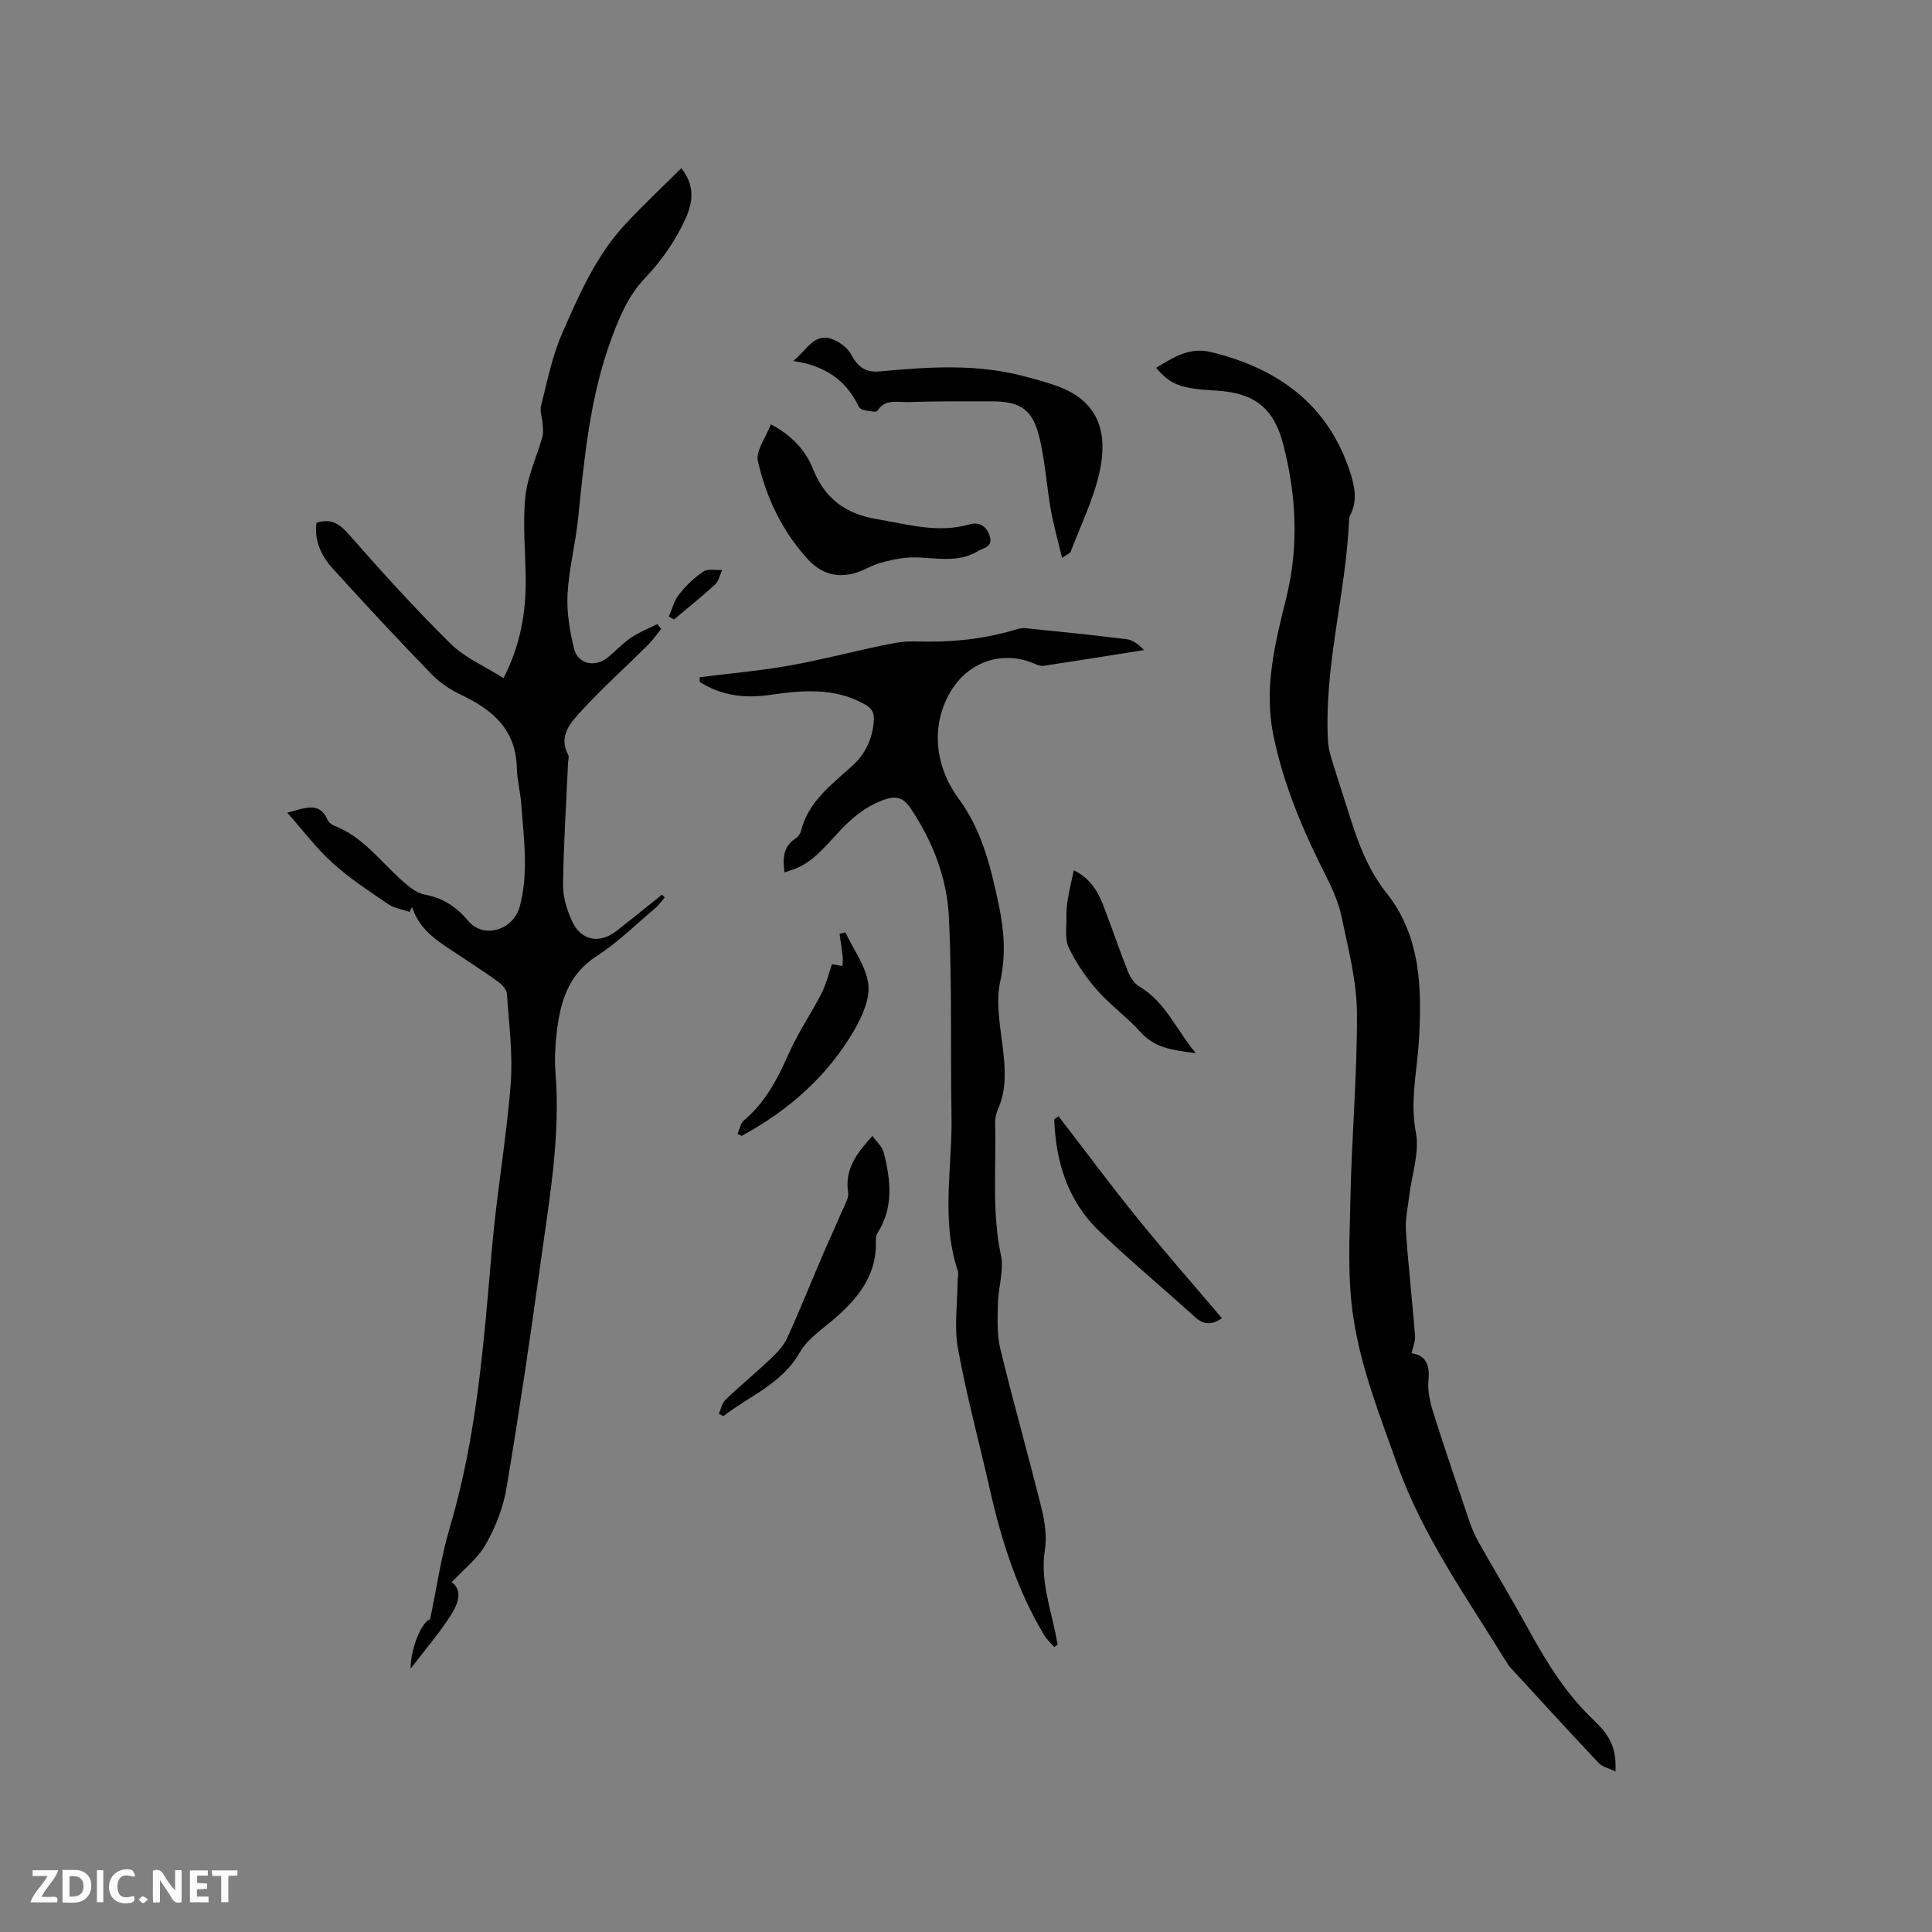 <svg enable-background="new 0 0 400 400" viewBox="0 0 400 400" xmlns="http://www.w3.org/2000/svg"><rect x="0" y="0" width="400" height="400" fill="#808080" stroke="none"/><path d="m37.59 393.81c-.92.31-1.52.05-2-.78-.7-1.2-1.52-2.34-2.47-3.78v4.59c-.55.03-.95.05-1.41.07-.03-.37-.06-.64-.06-.91 0-1.91 0-3.81 0-5.7 1.13-.41 1.77-.03 2.29.91.62 1.11 1.38 2.14 2.31 3.19v-4.2h1.35v6.61z" fill="#fbfafc"/><path d="m12.94 393.88v-6.75c1.9.19 3.93-.54 5.37 1.29.8 1.01.78 2.88.03 3.97-1.37 1.97-3.4 1.51-5.4 1.49m1.45-1.22c2.04.12 2.92-.58 2.89-2.21-.03-1.51-.98-2.19-2.89-2z" fill="#fbfafc"/><path d="m11.81 393.87h-5.49c.68-2.18 2.47-3.48 3.51-5.45h-3.08v-1.21h5.29c-.71 2.13-2.44 3.48-3.47 5.51.86 0 1.63.04 2.39-.01.79-.05 1.14.21.85 1.16" fill="#fbfafc"/><path d="m39.33 393.86v-6.61h3.7v1.07h-2.22v1.52c.68.04 1.34.09 2.07.13v1.07c-.72.05-1.38.09-2.1.14v1.48h2.4v1.19h-3.85z" fill="#fbfafc"/><path d="m27.71 388.56c-1.15-.3-2.46-.61-3.1.64-.37.73-.41 1.93-.06 2.67.63 1.35 1.99.93 3.17.68.35.94-.01 1.32-.93 1.46-1.62.25-3.05-.27-3.76-1.48-.73-1.24-.6-3.03.31-4.17.88-1.11 2.71-1.7 4-1.16.32.13.44.74.65 1.12-.1.08-.19.16-.28.24" fill="#fbfafc"/><path d="m49.15 387.24v1.07c-.59.02-1.17.05-1.87.08v5.44h-1.48v-5.44h-1.85c-.05-.4-.08-.73-.13-1.15z" fill="#fbfafc"/><path d="m20.06 387.21h1.33v6.62h-1.33z" fill="#fbfafc"/><path d="m30.68 393.25c-.49.38-.8.79-1.05.76-.32-.05-.6-.45-.9-.7.26-.24.51-.64.8-.67.29-.04.62.3 1.15.61" fill="#fbfafc"/><g fill="#010000"><path d="m93.52 327.58c2.27 1.58 1.33 4.38.11 6.36-2.41 3.91-5.48 7.42-8.63 11.56.09-4.96 2.63-9.96 4.04-10.23 1.39-6.6 2.29-12.97 4.1-19.06 5.6-18.85 7.03-38.26 8.71-57.69.98-11.39 3-22.69 3.88-34.08.48-6.16-.36-12.44-.77-18.65-.06-.85-.92-1.86-1.68-2.42-2.47-1.82-5.08-3.46-7.62-5.19-4.11-2.78-8.66-5.1-10.35-10.41-.18.34-.36.69-.54 1.03-1.47-.52-3.14-.75-4.39-1.6-3.93-2.68-7.96-5.32-11.48-8.49-3.31-2.98-6.03-6.62-9.42-10.44 3.84-1.02 6.66-2.39 8.37 1.52.23.52.87.99 1.43 1.2 5.65 2.21 9.22 6.96 13.48 10.89 1.52 1.4 3.34 3.02 5.23 3.35 3.84.68 6.65 2.68 8.98 5.46 3.17 3.79 9.35 1.83 10.63-2.97 1.88-7.05.84-14.11.33-21.18-.18-2.53-.87-5.04-.93-7.57-.18-7.9-5.01-12.03-11.53-15.11-2.23-1.05-4.42-2.52-6.13-4.28-6.93-7.16-13.73-14.44-20.42-21.83-2.37-2.61-3.89-5.77-3.4-9.5 3.05-1.01 4.79.2 6.78 2.47 6.77 7.72 13.68 15.35 20.99 22.55 2.98 2.94 7.13 4.7 10.97 7.13 3.58-7.07 4.66-13.78 4.58-20.74-.06-5.61-.64-11.27-.07-16.82.43-4.21 2.36-8.25 3.53-12.4.24-.85.1-1.82.04-2.72-.08-1.25-.61-2.58-.32-3.72 1.28-5.01 2.28-10.18 4.33-14.88 3.5-8.04 7.05-16.18 13.14-22.73 3.65-3.92 7.57-7.59 11.56-11.57 3.56 4.44 1.91 8.52.12 12.04-1.95 3.83-4.55 7.48-7.52 10.59-3.5 3.66-5.3 7.91-7.01 12.53-4.49 12.09-5.65 24.71-6.95 37.35-.54 5.26-1.91 10.46-2.19 15.72-.2 3.71.46 7.57 1.34 11.22.77 3.23 4.36 4 6.99 1.85 1.64-1.34 3.1-2.94 4.84-4.12 1.67-1.13 3.61-1.87 5.42-2.78.27.33.53.65.8.98-.9 1.11-1.72 2.32-2.73 3.33-4.58 4.55-9.41 8.88-13.77 13.63-2.21 2.41-4.87 5.18-2.74 9.15.21.4-.02 1.04-.04 1.57-.38 8.45-.93 16.89-1.04 25.34-.03 2.53.82 5.25 1.91 7.58 1.87 4.01 5.67 4.66 9.21 1.9 3.15-2.45 6.23-4.97 9.35-7.46.2.18.4.37.6.55-.67.77-1.26 1.63-2.03 2.28-3.97 3.35-7.72 7.07-12.05 9.86-6.08 3.92-7.64 9.78-8.34 16.22-.29 2.62-.42 5.31-.21 7.93 1.06 13.25-1.28 26.22-3.07 39.23-2.15 15.63-4.47 31.24-7.08 46.8-.67 3.99-2.23 8-4.23 11.53-1.62 2.95-4.51 5.15-7.11 7.94z"/><path d="m334.47 366.76c-1.34-.65-2.7-.92-3.48-1.75-6.04-6.4-11.97-12.9-17.92-19.37-.29-.31-.6-.61-.82-.97-8.31-13.51-17.68-26.57-23-41.56-3.54-9.97-7.51-19.87-9.1-30.65-1.21-8.23-.72-16.22-.56-24.31.25-12.82 1.43-25.63 1.35-38.44-.04-6.58-1.79-13.18-3.13-19.69-.6-2.94-1.85-5.83-3.22-8.53-4.77-9.38-8.86-19-10.97-29.35-1.97-9.65.36-19.01 2.66-28.24 2.66-10.69 2.14-21.17-.55-31.7-1.95-7.63-5.84-10.86-13.94-11.33-7.41-.43-9.35-1.15-12.43-4.71 3.54-2.12 6.83-4.38 11.4-3.26 13.77 3.37 24.07 10.7 28.69 24.62 1 3 1.71 6.16.04 9.25-.14.27-.17.62-.18.93-.67 15.29-5.2 30.22-4.37 45.65.06 1.14.3 2.3.63 3.4 1.3 4.25 2.69 8.48 4.03 12.71 1.75 5.53 3.76 10.76 7.52 15.5 7.08 8.95 7.29 19.8 6.64 30.64-.38 6.27-1.87 12.37-.62 18.87.79 4.13-.85 8.72-1.37 13.1-.28 2.41-.85 4.86-.69 7.24.49 7.27 1.32 14.52 1.89 21.78.09 1.12-.45 2.28-.73 3.58 2.89.42 3.83 2.31 3.51 5.51-.21 2.13.27 4.45.92 6.52 2.42 7.67 5.01 15.28 7.6 22.9.51 1.49 1.17 2.96 1.94 4.33 3.44 6.08 7.05 12.07 10.41 18.2 3.72 6.8 7.78 13.28 13.51 18.67 3.65 3.46 4.51 6.19 4.34 10.46z"/><path d="m162.42 180.61c-.34-2.71-.4-5.28 2.3-7.02.5-.32.97-.95 1.11-1.52 1.51-6.11 6.32-9.6 10.61-13.5 2.74-2.48 4.14-5.51 4.47-9.18.15-1.7-.28-2.67-1.83-3.54-6.35-3.6-13.06-2.93-19.82-1.96-5.15.74-10.01.11-14.4-2.72 0-.32-.01-.64-.01-.96 6.12-.77 12.29-1.3 18.36-2.37 6.44-1.13 12.79-2.81 19.2-4.15 2.26-.47 4.59-.97 6.87-.89 7.05.24 13.96-.35 20.73-2.37.71-.21 1.47-.45 2.18-.38 7.03.71 14.06 1.42 21.07 2.29 1.27.16 2.45 1.04 3.6 2.25-6.92 1.1-13.84 2.21-20.78 3.26-.57.09-1.25-.15-1.81-.4-6.19-2.71-12.85-.83-16.74 4.64-4.2 5.91-5.11 15.01.99 23.32 4.77 6.5 6.62 14.14 8.24 21.82 1.11 5.26 1.56 10.38.33 15.95-1.06 4.77.18 10.1.69 15.15.39 3.86.48 7.58-1.12 11.21-.42.94-.66 2.05-.63 3.08.26 9.09-.72 18.19 1.2 27.26.67 3.17-.57 6.71-.63 10.08-.06 3.13-.21 6.39.52 9.38 2.67 11.01 5.78 21.9 8.51 32.9.69 2.8 1.14 5.89.7 8.69-.94 6.02 1.01 11.51 2.18 17.17.16.8.31 1.6.46 2.4-.24.17-.47.34-.71.51-.7-.82-1.52-1.56-2.07-2.47-5.63-9.37-8.87-19.63-11.26-30.22-2.19-9.7-4.81-19.32-6.59-29.09-.82-4.5-.11-9.28-.08-13.94 0-.74.26-1.55.04-2.21-3.52-10.5-1.13-21.23-1.3-31.86-.23-13.77.13-27.57-.54-41.32-.39-8.07-3.33-15.69-7.91-22.53-1.5-2.23-3.01-2.75-5.79-1.69-4.06 1.54-6.97 4.19-9.76 7.29-4.77 5.3-6.43 6.39-10.58 7.64z"/><path d="m164.23 74.74c3.02-2.45 4.43-6.11 8.42-4.39 1.39.6 2.86 1.74 3.56 3.03 1.36 2.52 2.9 3.8 5.98 3.51 10.03-.93 20.08-1.62 29.99 1.05 2.55.69 5.13 1.35 7.56 2.33 7.03 2.84 9.91 8.55 7.88 17.58-1.26 5.61-3.88 10.93-5.94 16.35-.14.38-.77.58-1.79 1.3-.86-3.61-1.77-6.79-2.34-10.03-.85-4.79-1.16-9.68-2.23-14.41-1.42-6.27-3.91-7.99-10.19-7.97-5.72.02-11.45-.05-17.16.16-2.14.08-4.69-.78-6.32 1.81-.25.4-1.91-.01-2.9-.18-.36-.06-.82-.4-.98-.74-2.58-5.4-6.96-8.46-13.54-9.4z"/><path d="m159.6 87.85c4.57 2.46 7.22 5.49 8.74 9.29 2.45 6.09 6.7 9.26 13.23 10.35 6.37 1.06 12.58 2.96 19.11 1.09 1.97-.56 3.53.23 4.21 2.34.76 2.34-1.21 2.46-2.5 3.23-4.68 2.78-9.74.94-14.61 1.31-1.93.15-3.86.62-5.74 1.15-1.41.4-2.7 1.21-4.09 1.72-4.24 1.57-7.83.64-10.84-2.69-5.24-5.8-8.51-12.72-10.2-20.19-.48-2.12 1.64-4.85 2.69-7.6z"/><path d="m180.63 235.18c.86 1.22 2.03 2.22 2.34 3.44 1.44 5.67 2.11 11.35-1.31 16.69-.31.48-.34 1.2-.32 1.8.18 6.84-3.58 11.53-8.37 15.74-2.58 2.26-5.75 4.28-7.37 7.13-3.72 6.56-10.43 9-15.84 13.22-.31-.16-.62-.32-.93-.48.45-.99.66-2.22 1.38-2.92 3.06-2.93 6.34-5.63 9.42-8.55 1.28-1.22 2.6-2.6 3.32-4.17 2.58-5.66 4.9-11.45 7.35-17.17 1.36-3.18 2.83-6.32 4.19-9.51.48-1.13 1.28-2.41 1.11-3.49-.77-4.89 1.84-8.21 5.03-11.73z"/><path d="m219.17 231.12c5.42 7.03 10.7 14.16 16.28 21.05 5.66 6.99 11.6 13.75 17.53 20.75-2.06 1.41-3.72 1.45-5.6-.26-6.58-5.99-13.46-11.66-19.86-17.83-6.48-6.24-8.94-14.31-9.25-23.1.31-.2.61-.41.9-.61z"/><path d="m172.25 199.63c.92.16 1.55.27 2.17.38.02-.62.13-1.25.06-1.86-.18-1.61-.43-3.21-.66-4.81.4-.11.8-.22 1.2-.32 1.67 3.55 4.25 6.97 4.74 10.68.4 3-1.2 6.63-2.82 9.45-5.57 9.65-13.68 16.76-23.4 22.03-.28-.14-.56-.28-.84-.43.43-.95.61-2.19 1.32-2.79 4.44-3.72 6.97-8.59 9.26-13.79 1.9-4.31 4.63-8.25 6.79-12.46 1.01-1.98 1.52-4.2 2.18-6.08z"/><path d="m247.59 218.05c-4.66-.6-8.49-1.03-11.47-4.38-2.74-3.06-6.18-5.5-8.89-8.58-2.34-2.66-4.41-5.69-5.95-8.86-.86-1.77-.44-4.19-.49-6.31-.03-1.25.08-2.53.29-3.76.32-1.9.78-3.78 1.24-5.98 3.66 1.84 5.09 4.63 6.22 7.57 1.71 4.43 3.21 8.94 4.97 13.36.48 1.19 1.33 2.52 2.39 3.15 5.39 3.16 7.55 8.86 11.69 13.79z"/><path d="m138.48 127.65c.67-1.54 1.08-3.29 2.09-4.56 1.42-1.8 3.13-3.47 5.02-4.74.96-.64 2.59-.26 3.92-.35-.47 1.02-.69 2.32-1.45 3.02-2.75 2.52-5.67 4.84-8.53 7.24-.36-.21-.7-.41-1.05-.61z"/></g></svg>